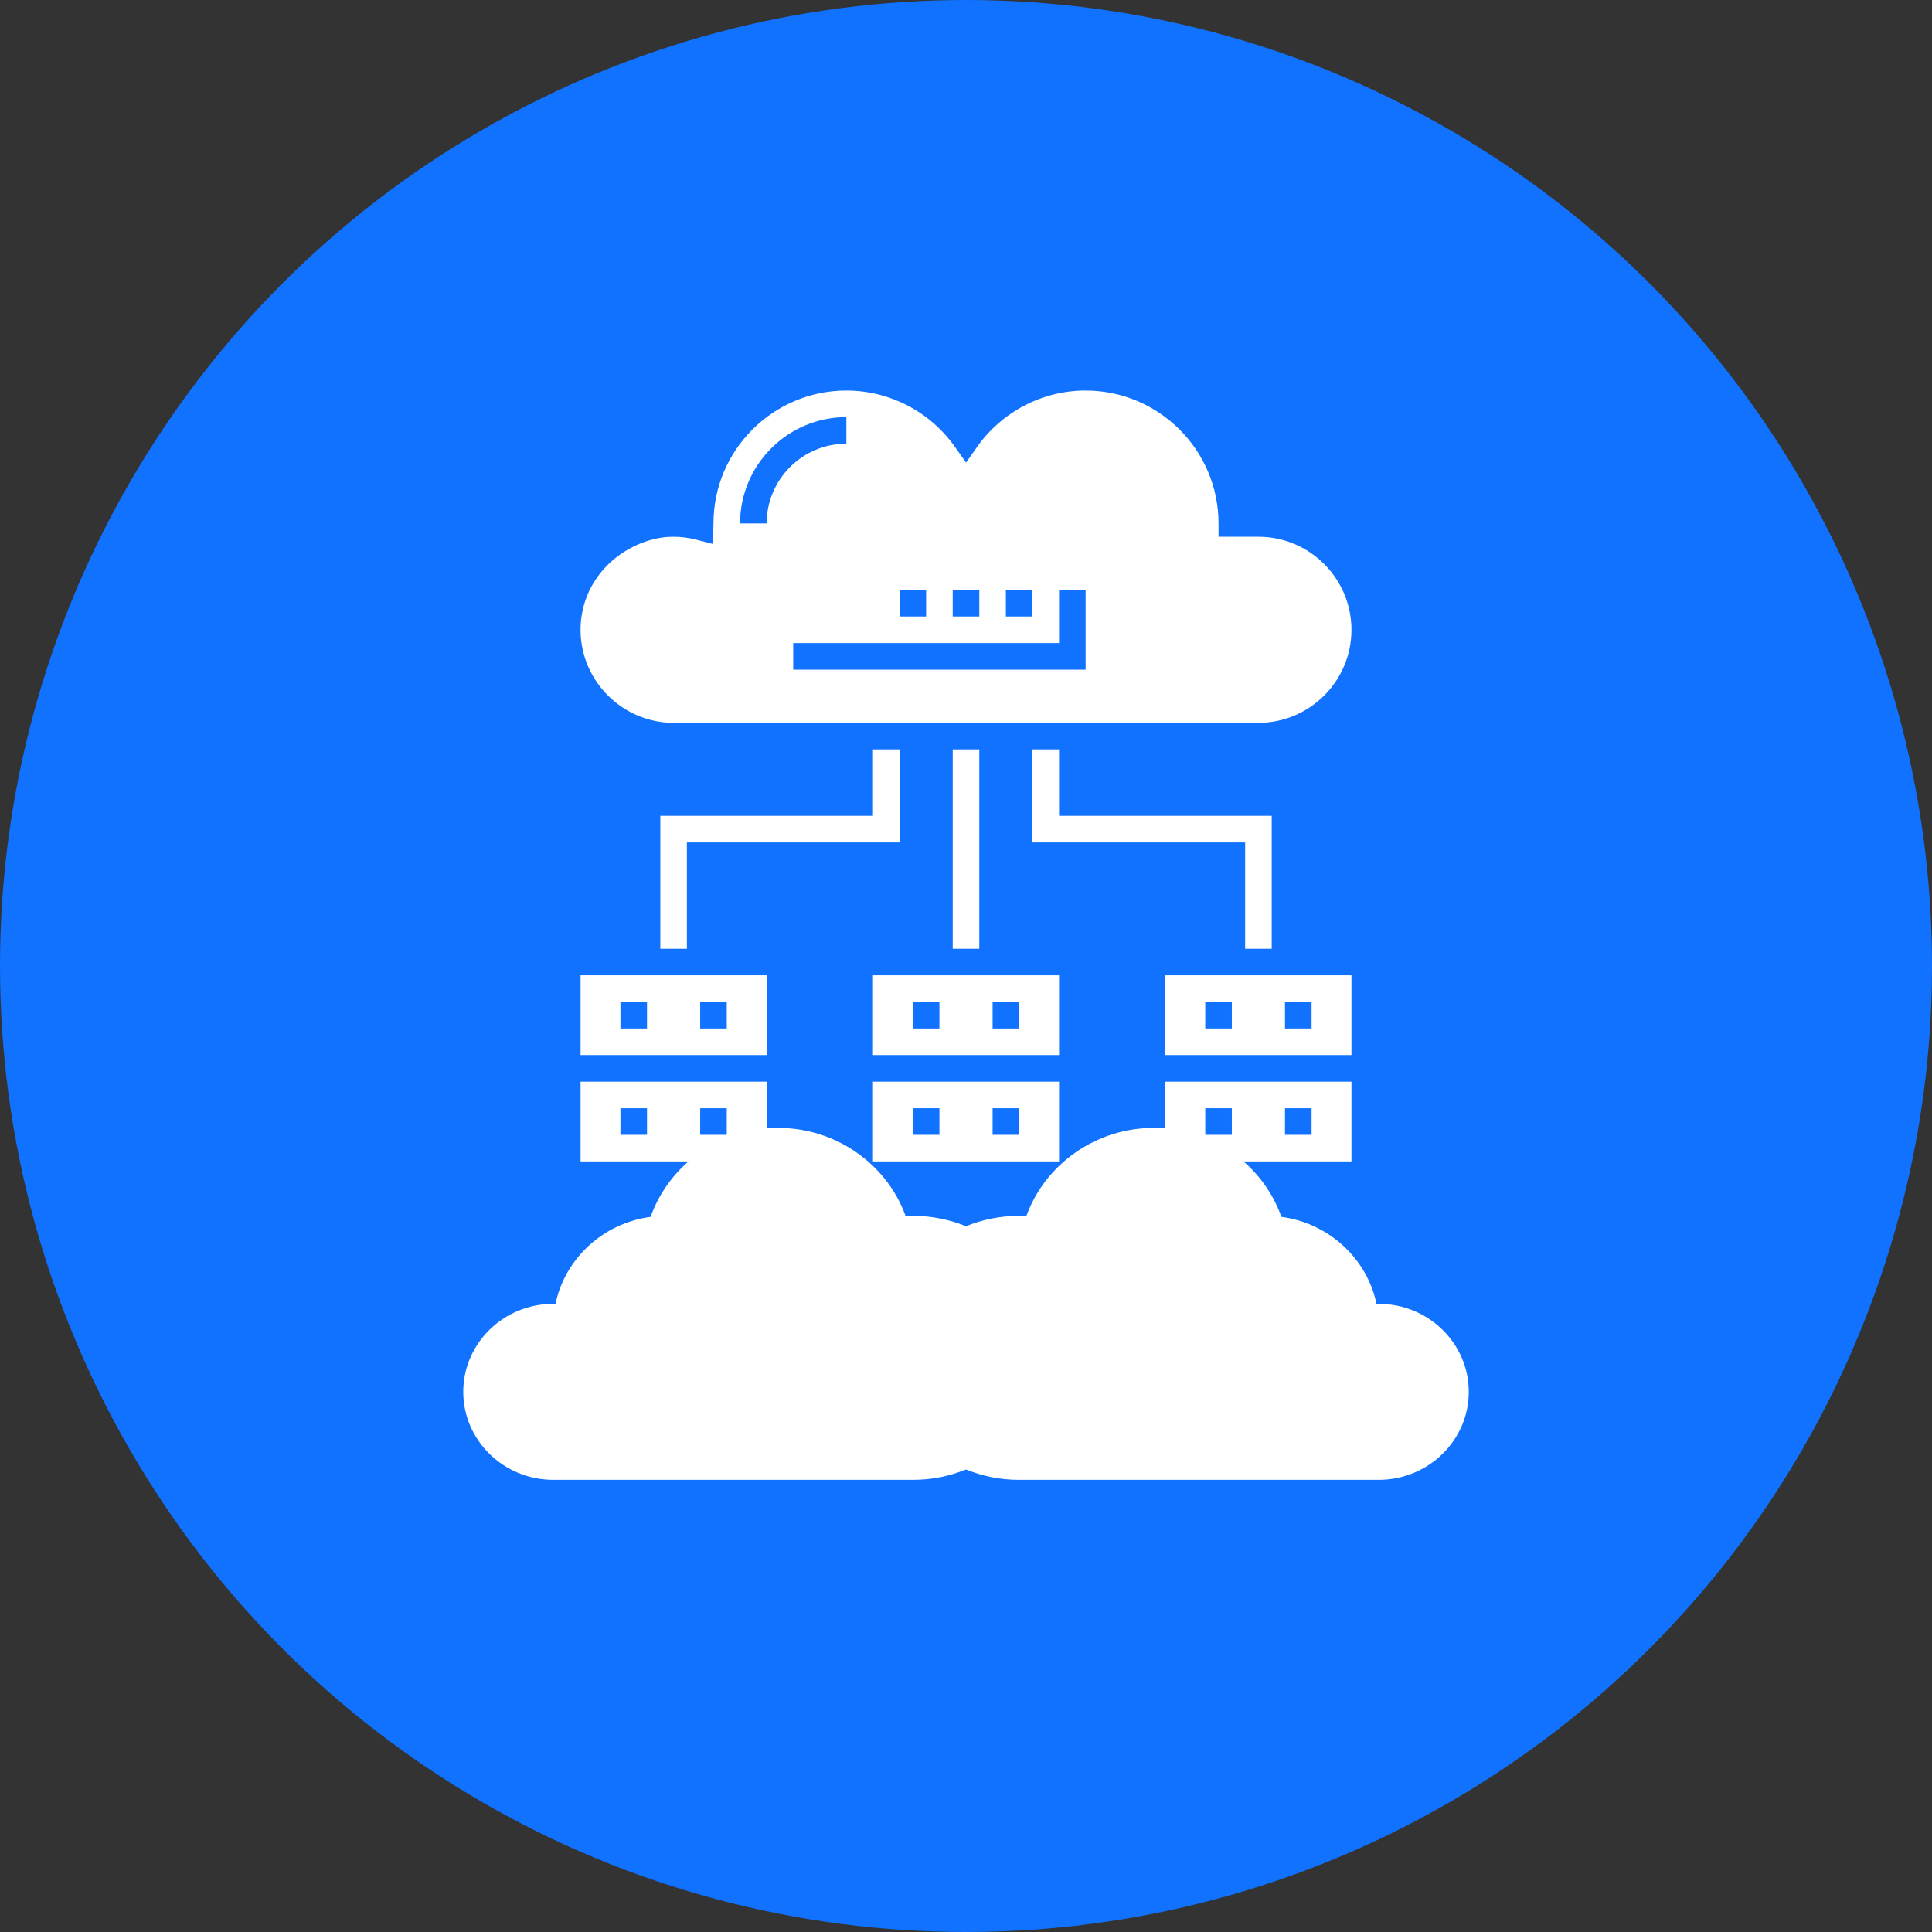 <svg xmlns="http://www.w3.org/2000/svg" width="94" height="94" viewBox="0 0 94 94" fill="none">
<rect x="0" y="0" width="94" height="94" fill="#333333" stroke="none"/>
<circle cx="47" cy="47" r="47" fill="#1072FF"/>
<g clip-path="url(#clip0)">
<path d="M61.874 46.161V39.694H51.527V36.461H50.234V40.988H60.581V46.161H61.874Z" fill="white"/>
<path d="M32.773 35.169H61.227C63.723 35.169 65.754 33.138 65.754 30.642C65.754 28.145 63.723 26.115 61.227 26.115H59.287V25.468C59.287 21.903 56.386 19.002 52.82 19.002C50.721 19.002 48.744 20.032 47.531 21.756L47.002 22.509L46.472 21.756C45.26 20.032 43.282 19.002 41.18 19.002C37.614 19.002 34.713 21.903 34.713 25.468L34.691 26.467L33.903 26.264C33.517 26.164 33.141 26.115 32.771 26.115C32.283 26.115 31.806 26.202 31.33 26.376C29.429 27.071 28.219 28.772 28.246 30.709C28.282 33.168 30.313 35.169 32.773 35.169ZM48.94 28.702H50.233V29.995H48.94V28.702ZM46.353 28.702H47.647V29.995H46.353V28.702ZM43.767 28.702H45.06V29.995H43.767V28.702ZM51.527 31.289V28.702H52.82V32.582H38.593V31.289H51.527ZM41.18 20.295V21.588C39.04 21.588 37.3 23.329 37.3 25.468H36.007C36.007 22.616 38.328 20.295 41.18 20.295Z" fill="white"/>
<path d="M32.127 39.694V46.161H33.42V40.988H43.767V36.461H42.474V39.694H32.127Z" fill="white"/>
<path d="M42.474 56.508H51.527V52.628H42.474V56.508ZM48.294 53.921H49.587V55.214H48.294V53.921ZM44.413 53.921H45.707V55.214H44.413V53.921Z" fill="white"/>
<path d="M42.474 51.334H51.527V47.454H42.474V51.334ZM48.294 48.748H49.587V50.041H48.294V48.748ZM44.413 48.748H45.707V50.041H44.413V48.748Z" fill="white"/>
<path d="M28.247 56.508H37.3V52.628H28.247V56.508ZM34.067 53.921H35.36V55.214H34.067V53.921ZM30.187 53.921H31.48V55.214H30.187V53.921Z" fill="white"/>
<path d="M28.247 51.334H37.3V47.454H28.247V51.334ZM34.067 48.748H35.36V50.041H34.067V48.748ZM30.187 48.748H31.48V50.041H30.187V48.748Z" fill="white"/>
<path d="M46.354 36.461H47.647V46.161H46.354V36.461Z" fill="white"/>
<path d="M56.7 51.334H65.754V47.454H56.7V51.334ZM62.52 48.748H63.814V50.041H62.52V48.748ZM58.641 48.748H59.934V50.041H58.641V48.748Z" fill="white"/>
<path d="M56.7 56.508H65.754V52.628H56.7V56.508ZM62.52 53.921H63.814V55.214H62.52V53.921ZM58.641 53.921H59.934V55.214H58.641V53.921Z" fill="white"/>
</g>
<path d="M49.565 59.158H49.94C50.854 56.632 53.331 54.877 56.134 54.877C58.956 54.877 61.444 56.655 62.345 59.206C64.654 59.511 66.511 61.23 66.972 63.438H67.082C69.498 63.438 71.462 65.358 71.462 67.719C71.462 70.08 69.498 72 67.082 72H49.565C45.943 72 42.923 69.12 42.923 65.579C42.923 62.038 45.943 59.158 49.565 59.158Z" fill="white"/>
<path d="M44.435 59.158H44.06C43.146 56.632 40.669 54.877 37.866 54.877C35.045 54.877 32.556 56.655 31.655 59.206C29.346 59.511 27.489 61.23 27.028 63.438H26.918C24.503 63.438 22.539 65.358 22.539 67.719C22.539 70.08 24.503 72 26.918 72H44.435C48.057 72 51.077 69.12 51.077 65.579C51.077 62.038 48.057 59.158 44.435 59.158Z" fill="white"/>
<defs>
<clipPath id="clip0">
<rect width="37.508" height="37.508" fill="white" transform="translate(28.246 19)"/>
</clipPath>
</defs>
</svg>